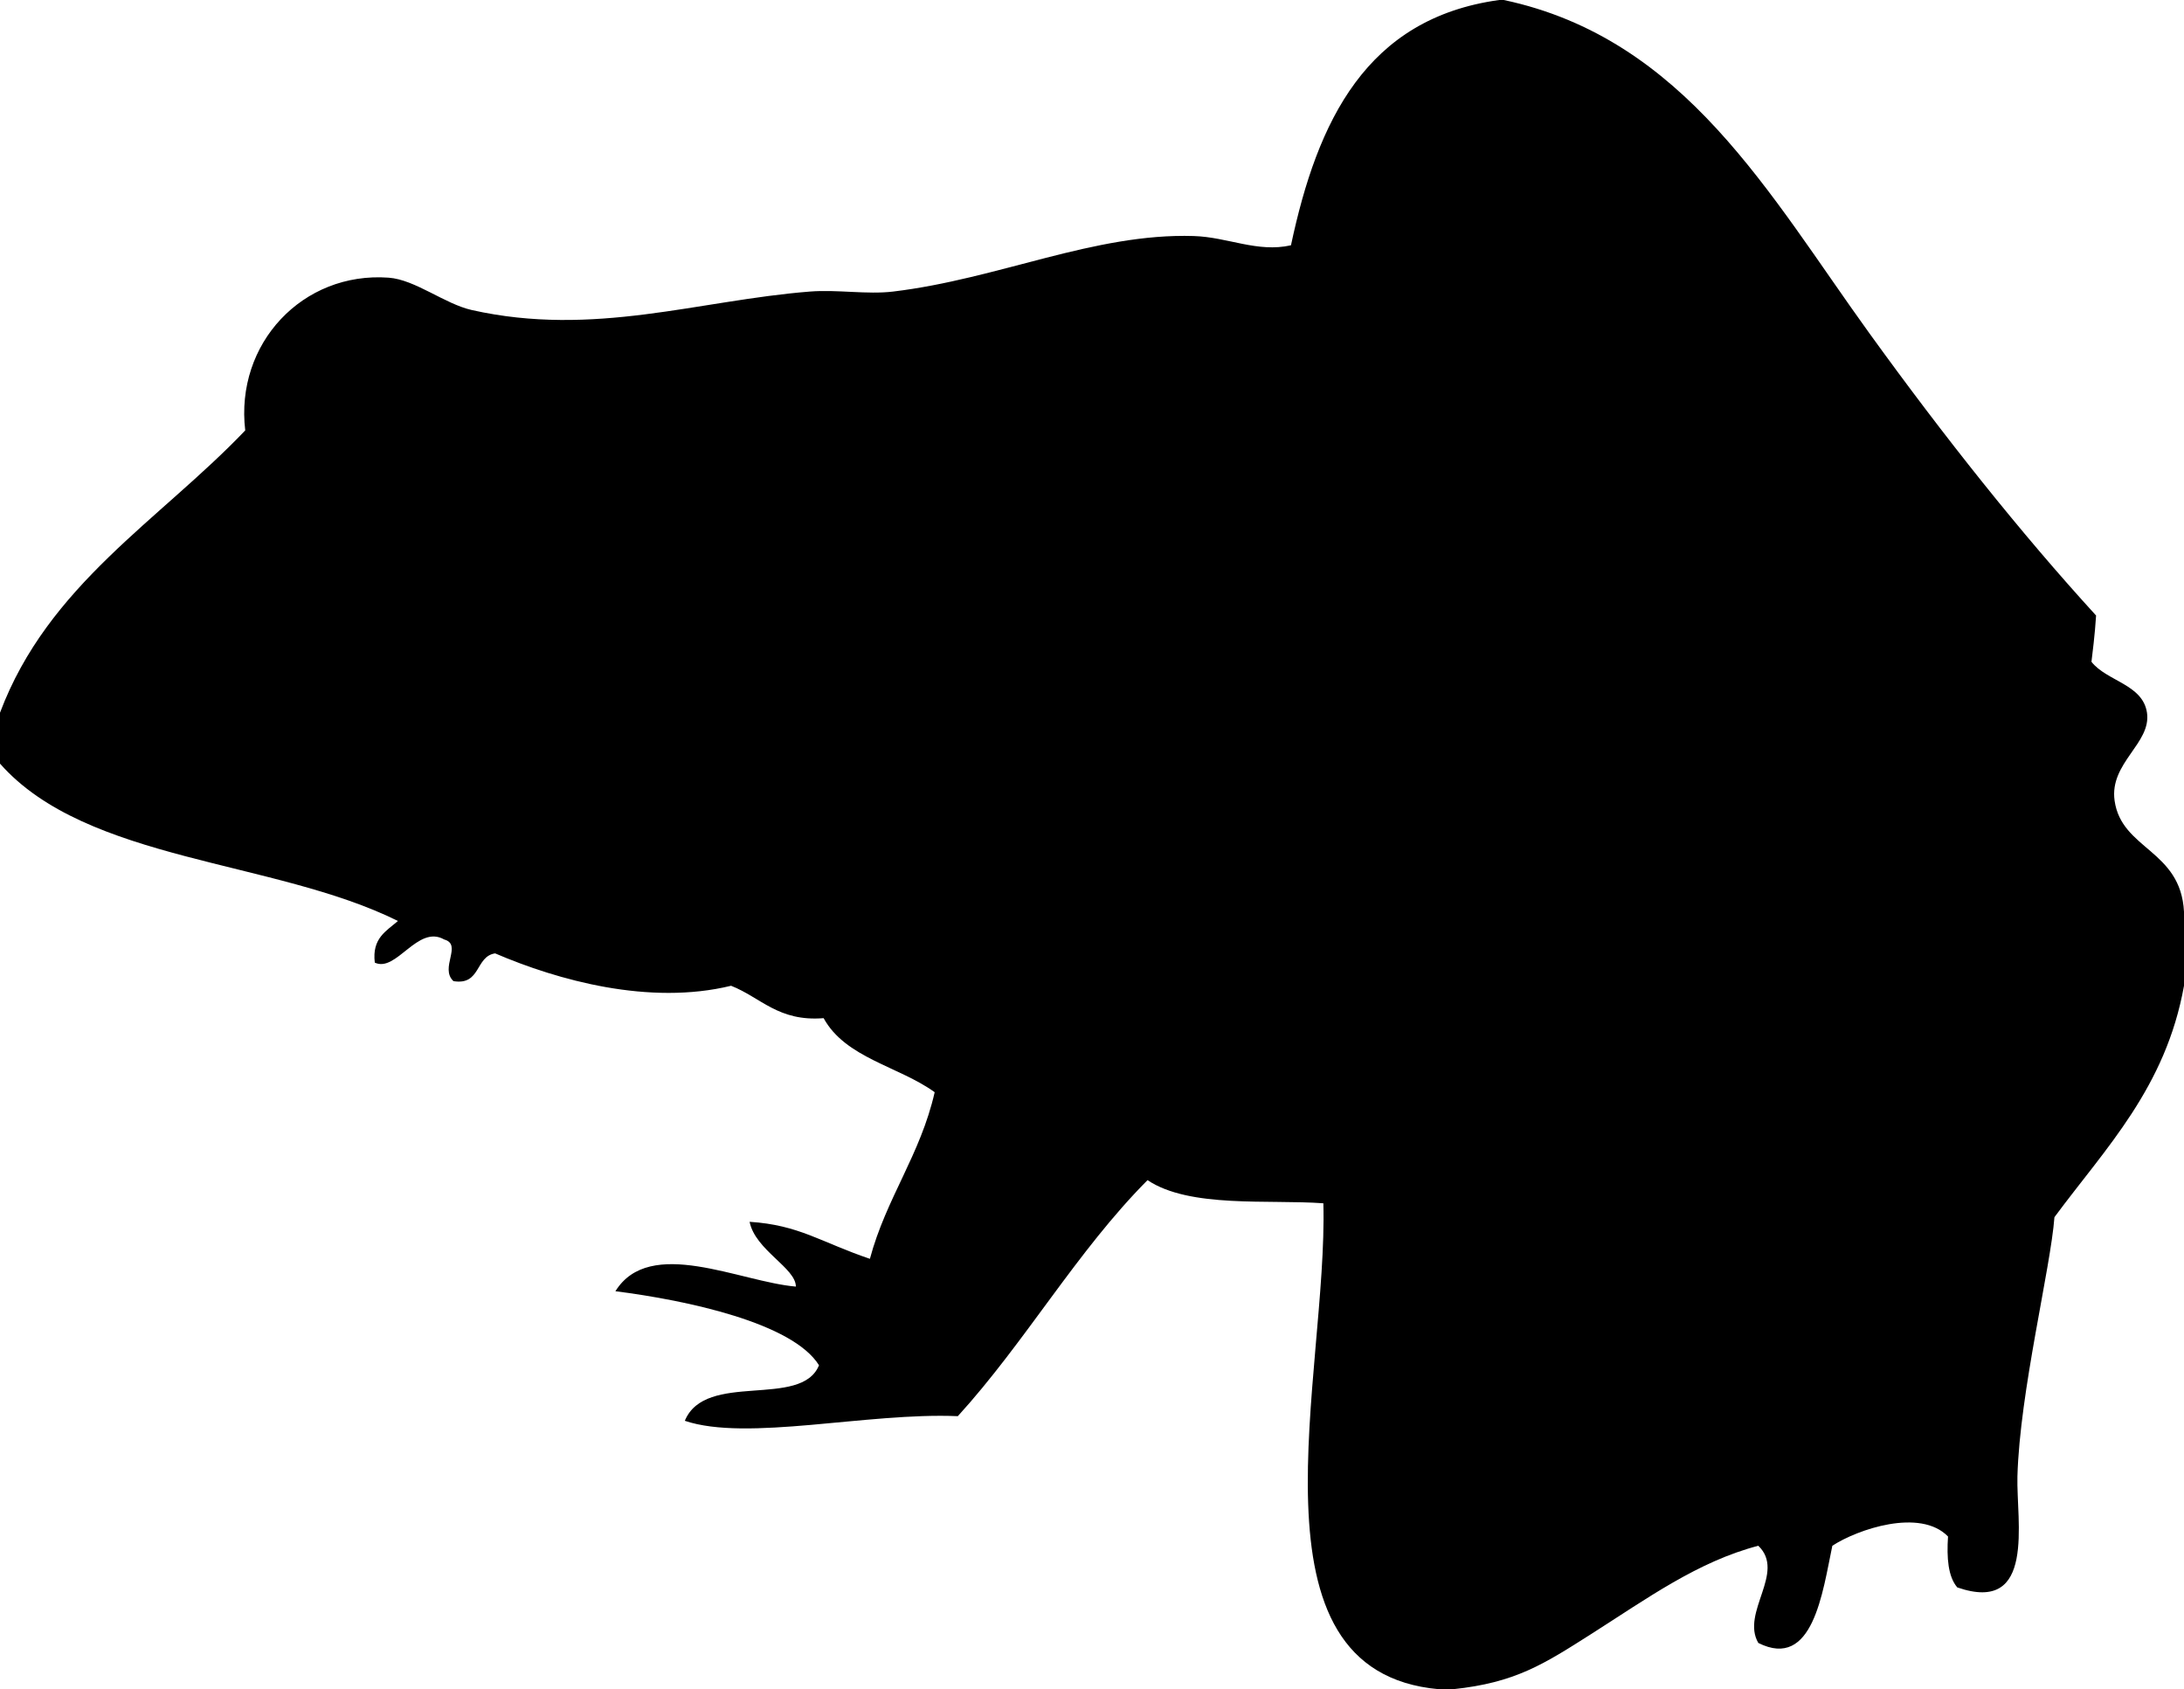 <?xml version="1.0" encoding="UTF-8" standalone="no"?>
<!-- Created with Inkscape (http://www.inkscape.org/) -->

<svg
   xmlns:svg="http://www.w3.org/2000/svg"
   xmlns="http://www.w3.org/2000/svg"
   version="1.1"
   width="472"
   height="365"
   viewBox="0 0 472 365"
   id="Layer_1"
   xml:space="preserve"><defs
   id="defs7" />
<path
   d="m 324,0 c 0.333,0 0.667,0 1,0 39.149,8.329 57.355,42.043 79,72 16.239,22.476 32.674,43.13 49,61 -0.252,4.114 -0.82,8.507 -1,10 3.306,4.206 11.095,4.856 12,11 0.977,6.629 -8.154,10.821 -7,19 1.499,10.618 14.287,10.57 15,24 0,5.333 0,10.667 0,16 -3.958,22.043 -16.943,35.057 -28,50 -0.816,10.991 -7.496,37.724 -8,56 -0.265,9.611 4.066,29.899 -13,24 -1.99,-2.343 -2.304,-6.363 -2,-11 -6.027,-6.197 -19.591,-1.537 -25,2 -2.104,9.987 -4.172,26.929 -16,21 -3.827,-6.604 6.018,-15.233 0,-21 -13.061,3.404 -24.076,11.418 -36,19 -10.376,6.598 -16.495,10.59 -30,12 -1,0 -2,0 -3,0 -43.117,-3.811 -23.969,-67.947 -25,-105 -11.79,-0.867 -28.878,1.104 -38,-5 -15.291,15.376 -26.381,34.952 -41,51 -19.52,-0.85 -45.52,5.543 -59,1 4.466,-10.829 25.143,-2.533 29,-12 -5.682,-9.141 -28.453,-14.021 -44,-16 7.441,-11.96 26.872,-2.031 39,-1 0.007,-4.027 -8.778,-7.874 -10,-14 10.759,0.696 15.336,4.394 26,8 3.52,-13.146 10.908,-22.426 14,-36 -7.739,-5.594 -19.284,-7.383 -24,-16 -9.789,0.789 -13.546,-4.454 -20,-7 -17.645,4.306 -37.43,-1.173 -51,-7 -4.331,0.669 -3.033,6.967 -9,6 -3.054,-2.85 2.019,-7.88 -2,-9 -5.757,-3.29 -10.327,7.206 -15,5 -0.643,-5.31 2.512,-6.821 5,-9 C 59.269,185.731 18.748,186.252 0,165 0,161.333 0,157.667 0,154 10.378,126.378 34.444,112.444 53,93 50.775,74.251 65.412,58.642 84,60 c 5.754,0.42 12.088,5.677 18,7 26.379,5.901 48.836,-2.073 73,-4 5.982,-0.477 12.345,0.677 18,0 22.925,-2.746 43.467,-12.668 65,-12 7.358,0.228 13.734,3.635 21,2 5.73,-26.937 16.29,-49.043 45,-53 z"
   id="path3"
   style="fill-rule:evenodd" />
</svg>